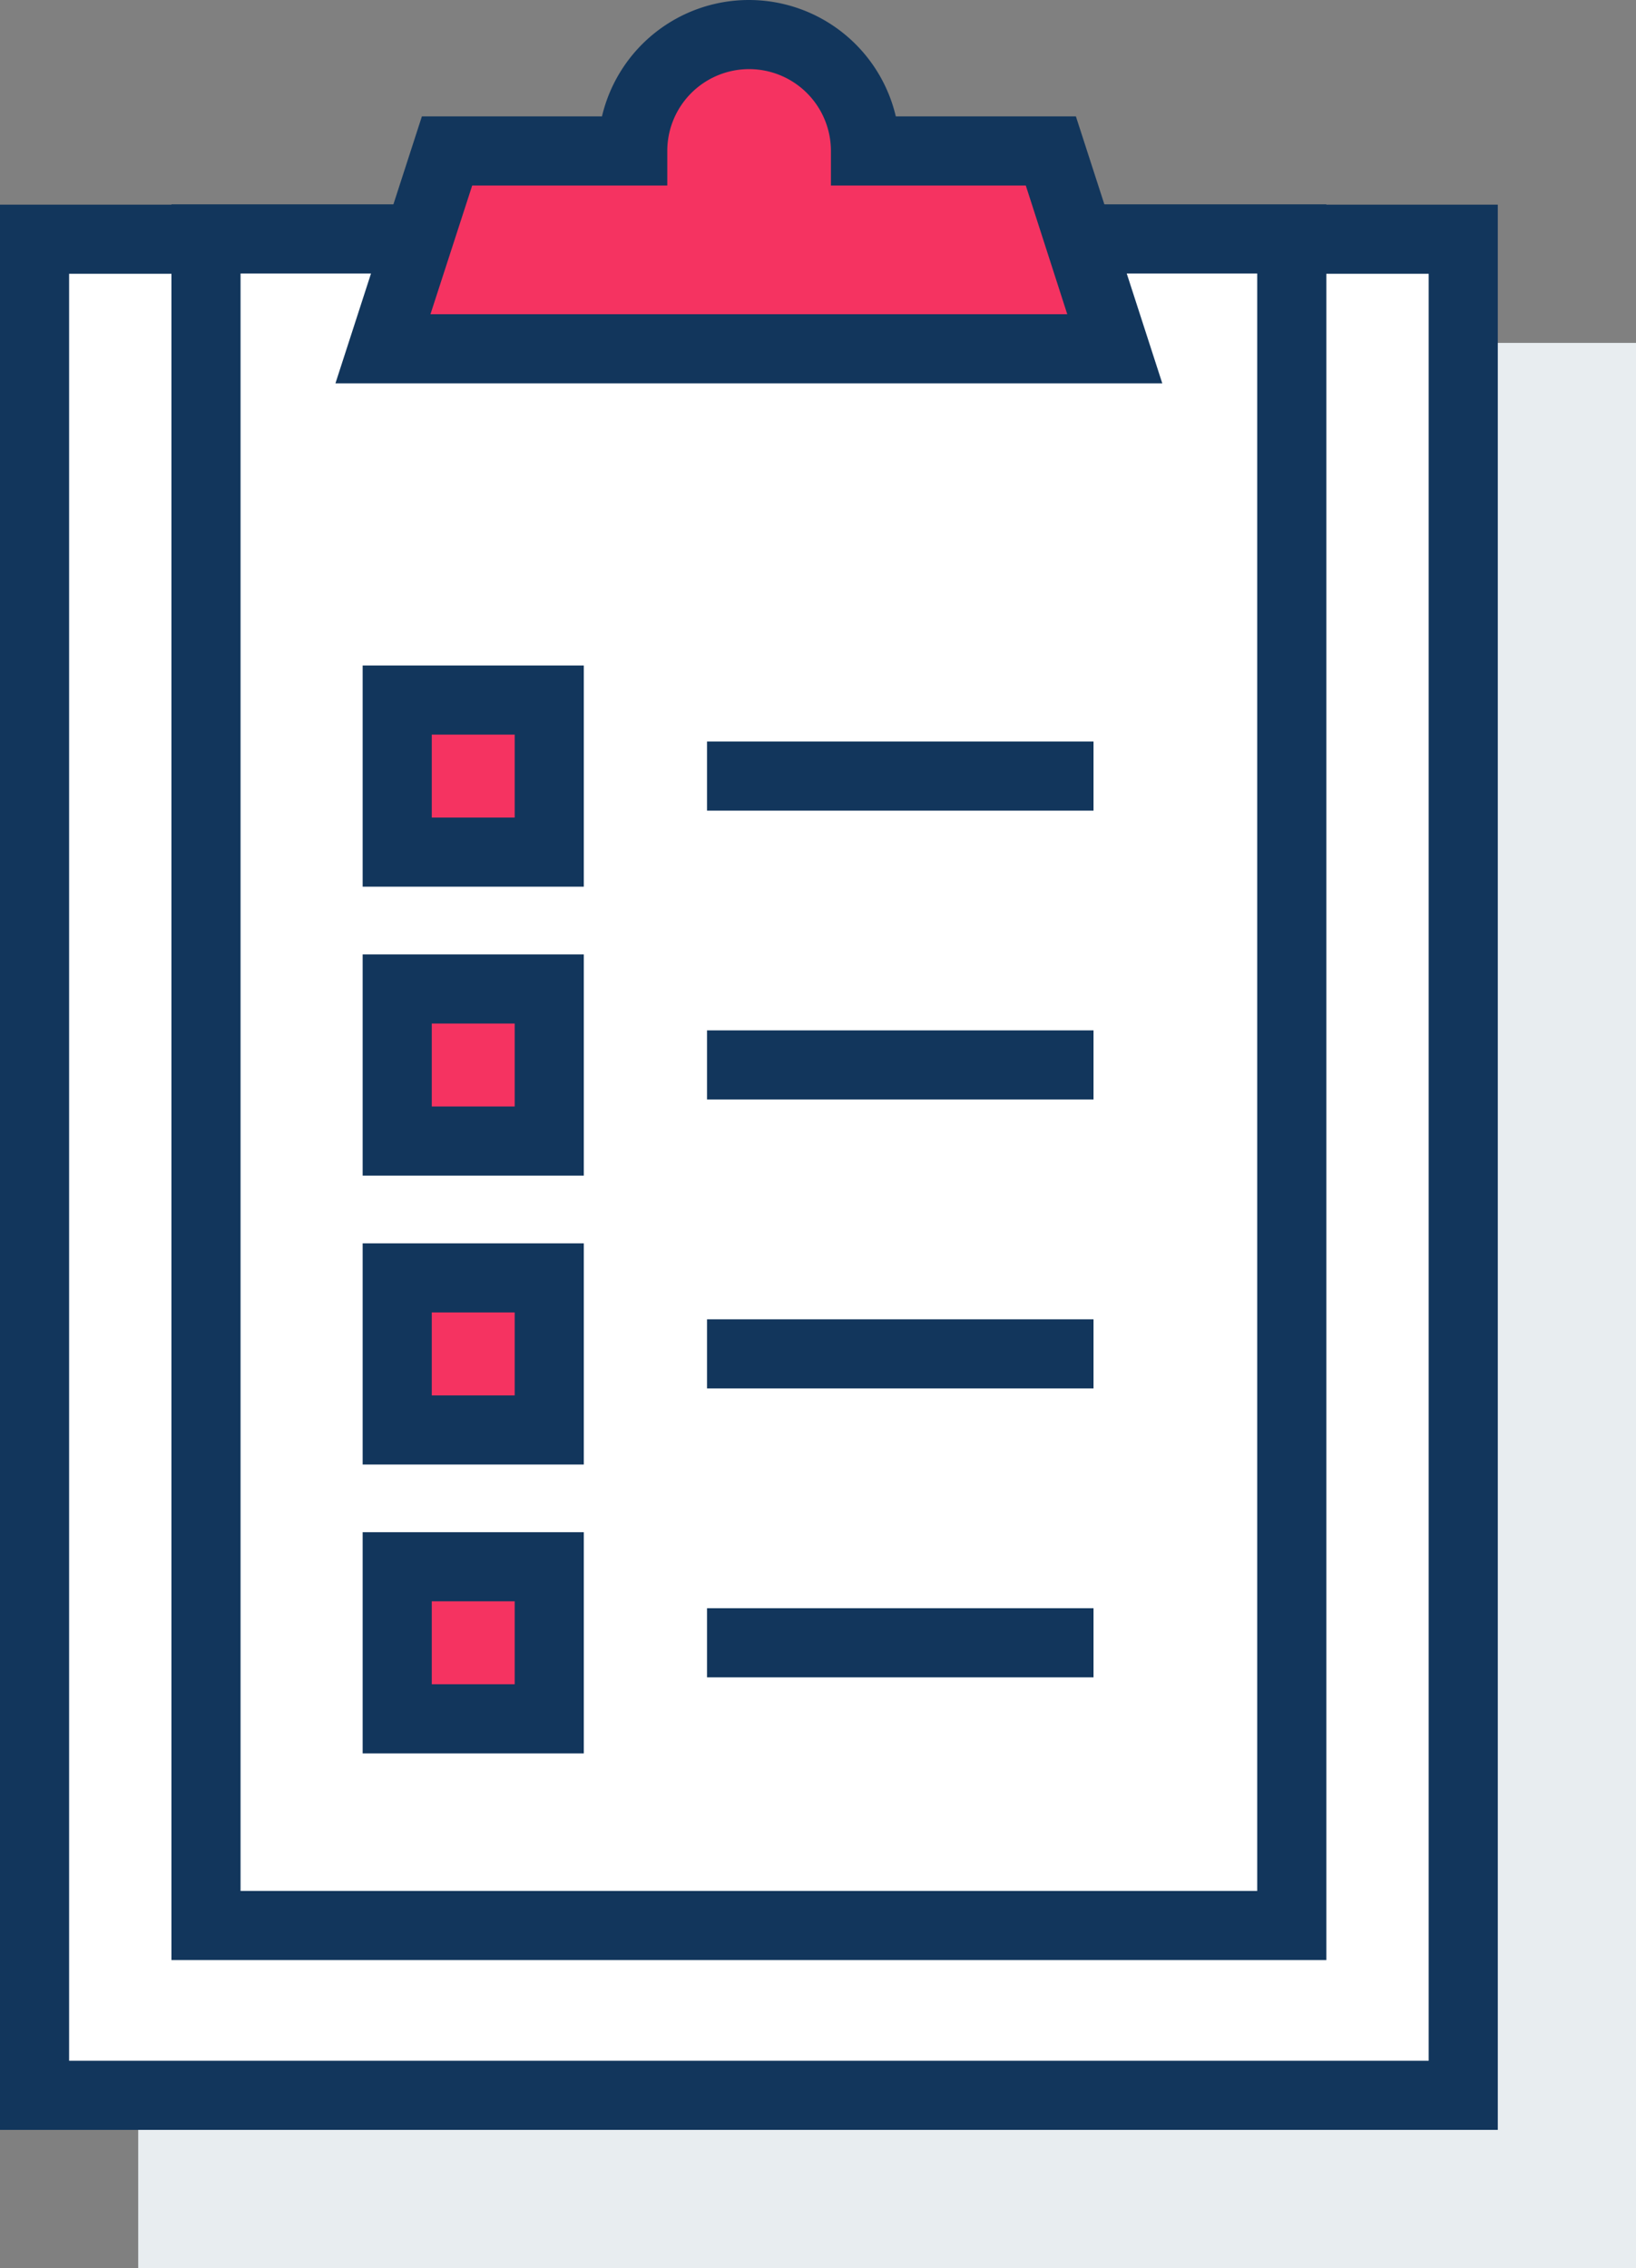 <?xml version="1.0" encoding="utf-8"?>
<svg xmlns="http://www.w3.org/2000/svg" viewBox="0 0 236.74 328.14"><rect x="0" y="0" width="236.74" height="328.14" fill="#808080" stroke="none"/><defs><style>.cls-1{fill:#e8edf0;}.cls-2{fill:#fff;}.cls-3{fill:#12365c;}.cls-4{fill:#f53361;}</style></defs><title>Project Mangement</title><g id="Layer_2" data-name="Layer 2"><g id="Layer_2-2" data-name="Layer 2"><path class="cls-1" d="M206.93,54.61H176.18l-4.13-12.77H145.21a16.84,16.84,0,0,0-33.68,0H84.69L80.55,54.61H25V323.14H231.74V54.61Z"/><path class="cls-1" d="M236.74,328.14H20V49.61H76.92l4.13-12.77H107.1a21.85,21.85,0,0,1,42.53,0h26.06l4.13,12.77h56.92ZM30,318.14H226.74V59.61H172.55l-4.14-12.77h-28.2v-5a11.84,11.84,0,0,0-23.68,0v5H88.32L84.19,59.61H30Z"/><rect class="cls-2" x="5" y="34.61" width="206.74" height="268.53"/><path class="cls-3" d="M216.74,308.14H0V29.61H216.74ZM10,298.14H206.74V39.61H10Z"/><rect class="cls-2" x="29.81" y="34.61" width="157.13" height="243.96"/><path class="cls-3" d="M191.93,283.57H24.81v-254H191.93Zm-157.12-10H181.93v-234H34.81Z"/><path class="cls-4" d="M152.05,21.84H125.21a16.84,16.84,0,1,0-33.68,0H64.69L55.42,50.46h105.9Z"/><path class="cls-3" d="M168.19,55.46H48.54L61.05,16.84H87.11a21.84,21.84,0,0,1,42.52,0h26.06Zm-105.9-10h92.15l-6-18.62h-28.2v-5a11.84,11.84,0,1,0-23.68,0v5H68.33Z"/><rect class="cls-4" x="57.46" y="101.27" width="22.02" height="22.02"/><path class="cls-3" d="M84.48,128.28h-32v-32h32Zm-22-10h12v-12h-12Z"/><rect class="cls-4" x="57.46" y="143.06" width="22.02" height="22.02"/><path class="cls-3" d="M84.48,170.08h-32v-32h32Zm-22-10h12v-12h-12Z"/><rect class="cls-4" x="57.46" y="184.86" width="22.02" height="22.02"/><path class="cls-3" d="M84.48,211.88h-32v-32h32Zm-22-10h12v-12h-12Z"/><rect class="cls-4" x="57.46" y="226.66" width="22.02" height="22.02"/><path class="cls-3" d="M84.48,253.67h-32v-32h32Zm-22-10h12v-12h-12Z"/><rect class="cls-3" x="102.31" y="107.28" width="55.93" height="10"/><rect class="cls-3" x="102.31" y="149.07" width="55.93" height="10"/><rect class="cls-3" x="102.31" y="190.87" width="55.93" height="10"/><rect class="cls-3" x="102.31" y="232.67" width="55.93" height="10"/></g></g></svg>